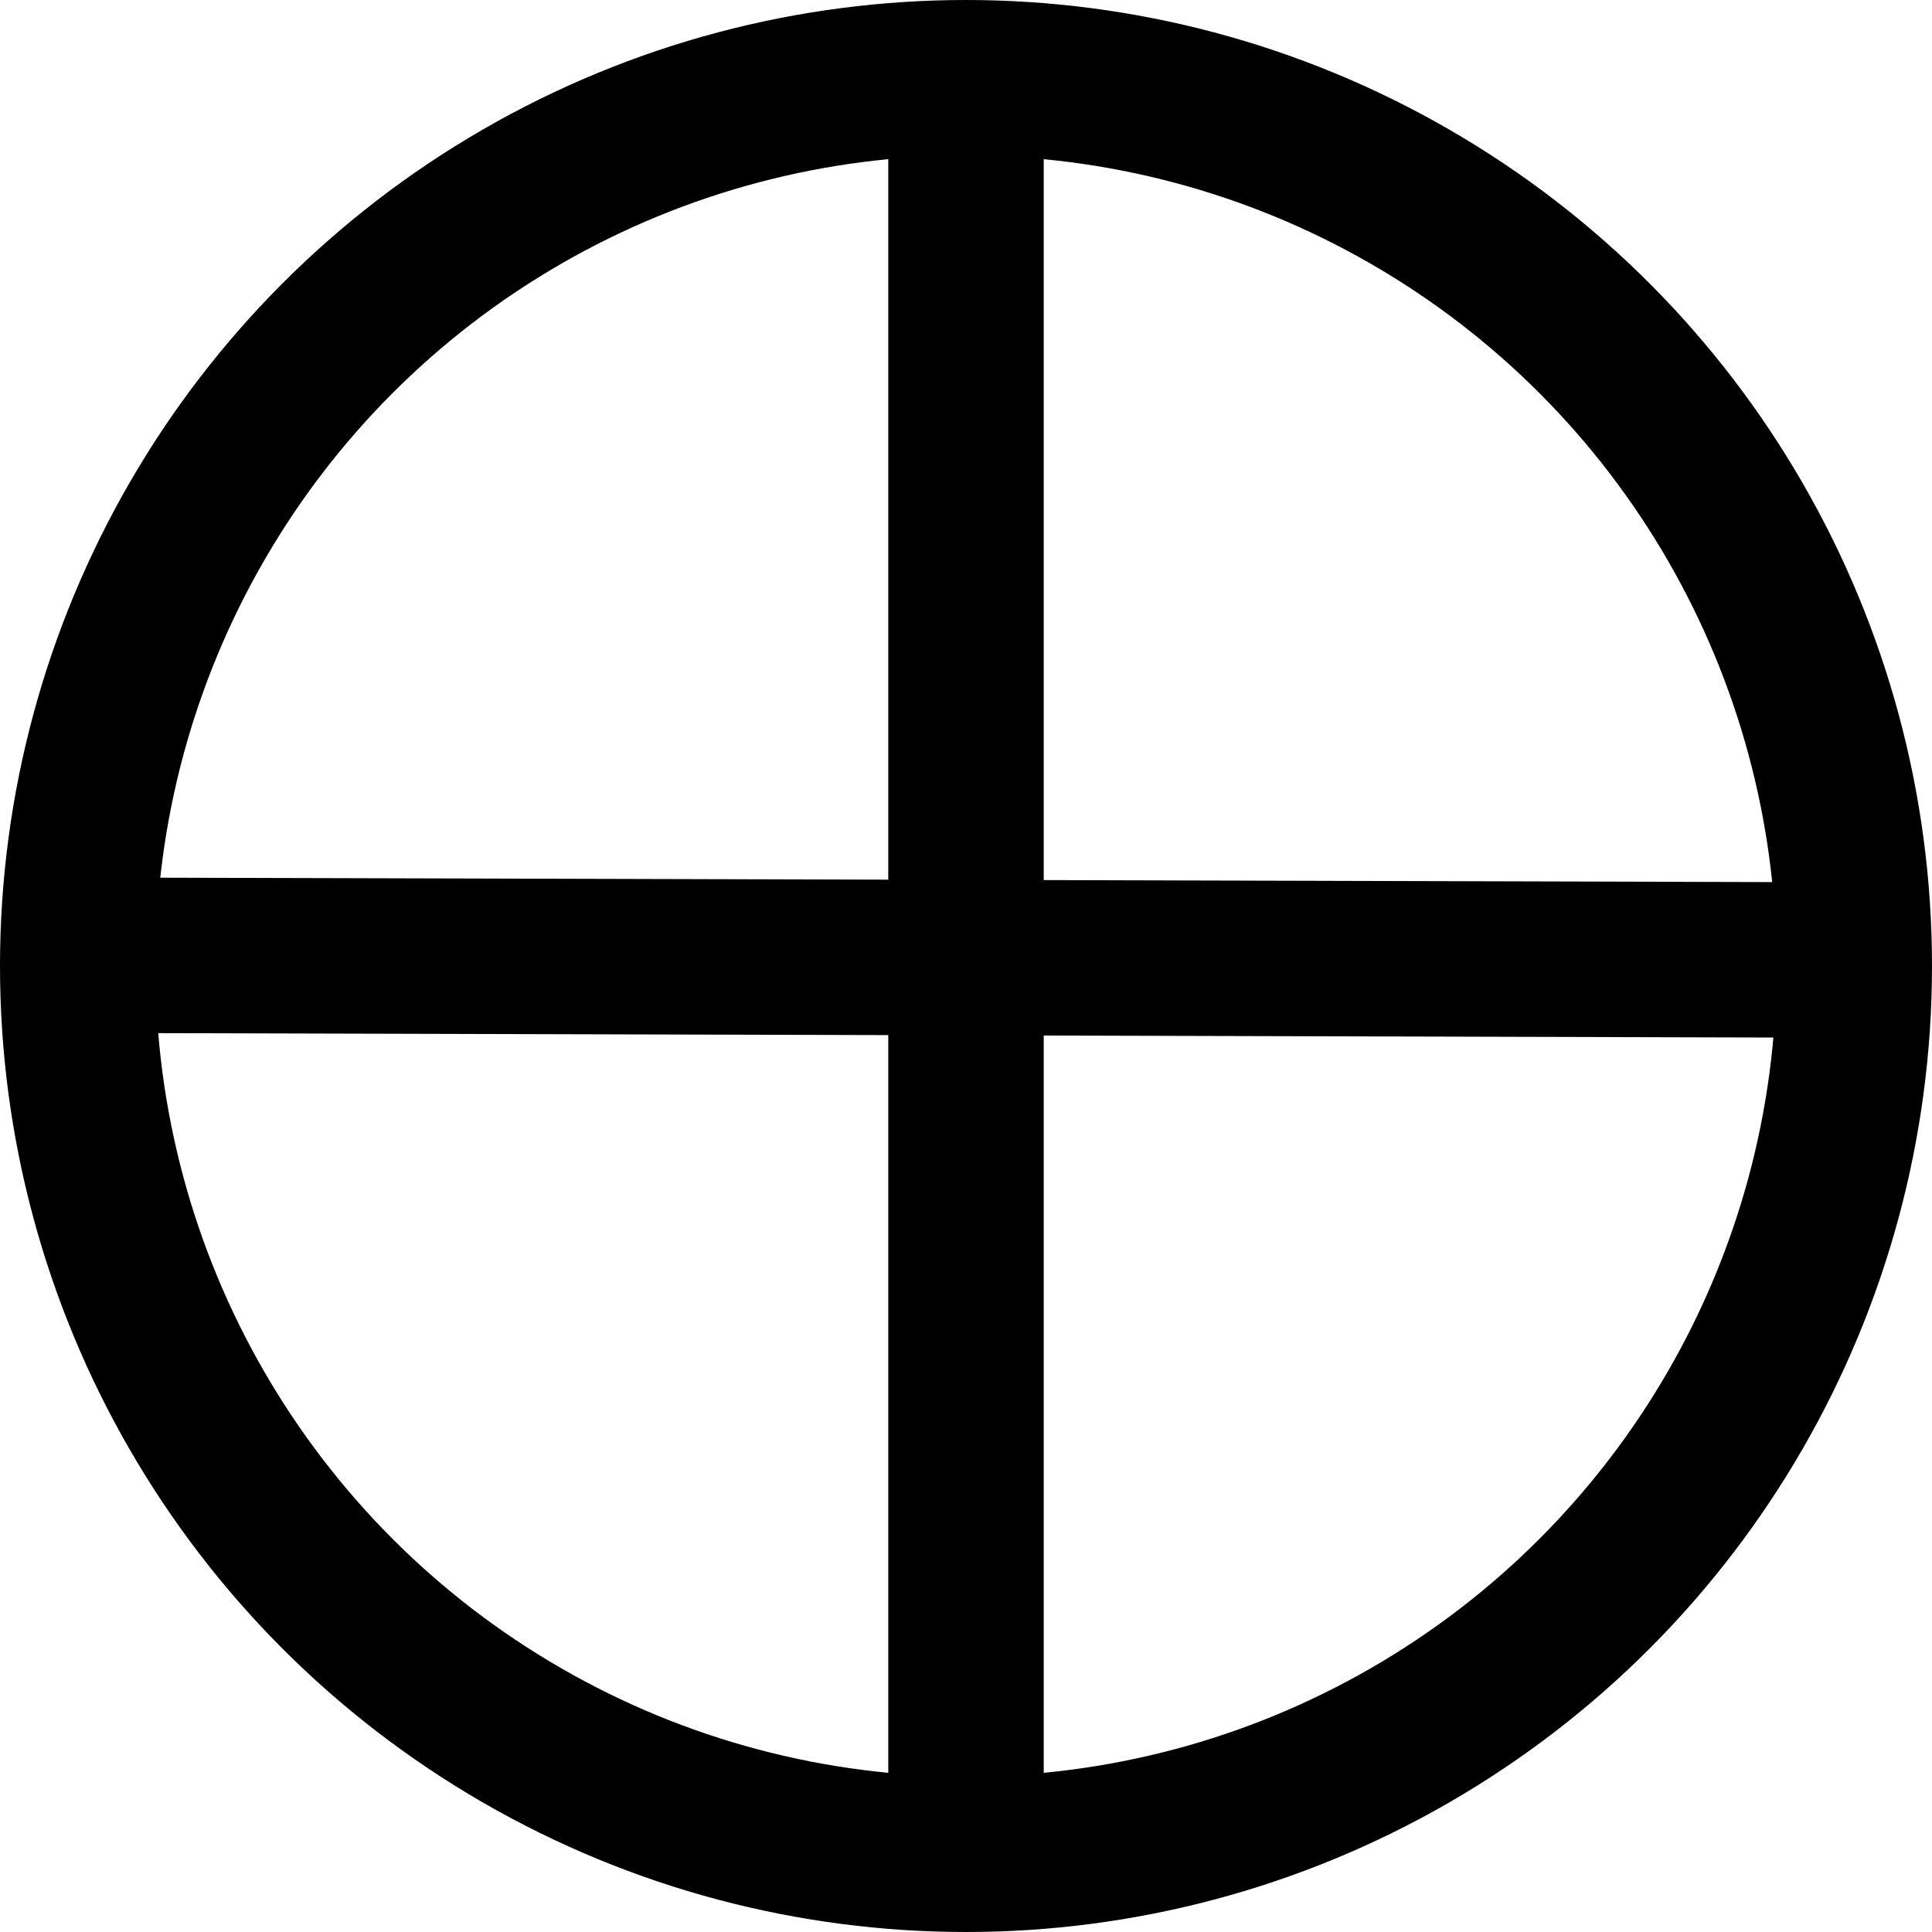 <svg width="174" height="174" xmlns="http://www.w3.org/2000/svg">
 <g id="Layer_1">
  <title>Layer 1</title>
  <ellipse stroke-width="14" stroke="#000" ry="80" rx="80" id="svg_1" cy="87" cx="87" fill="none"/>
  <line stroke="#000" stroke-width="14" id="svg_2" y2="166.5" x2="87" y1="6" x1="87" fill="none"/>
  <line transform="rotate(90.156 89 86.25)" stroke="#000" stroke-width="14" id="svg_3" y2="166.5" x2="89" y1="6" x1="89" fill="none"/>
 </g>

</svg>